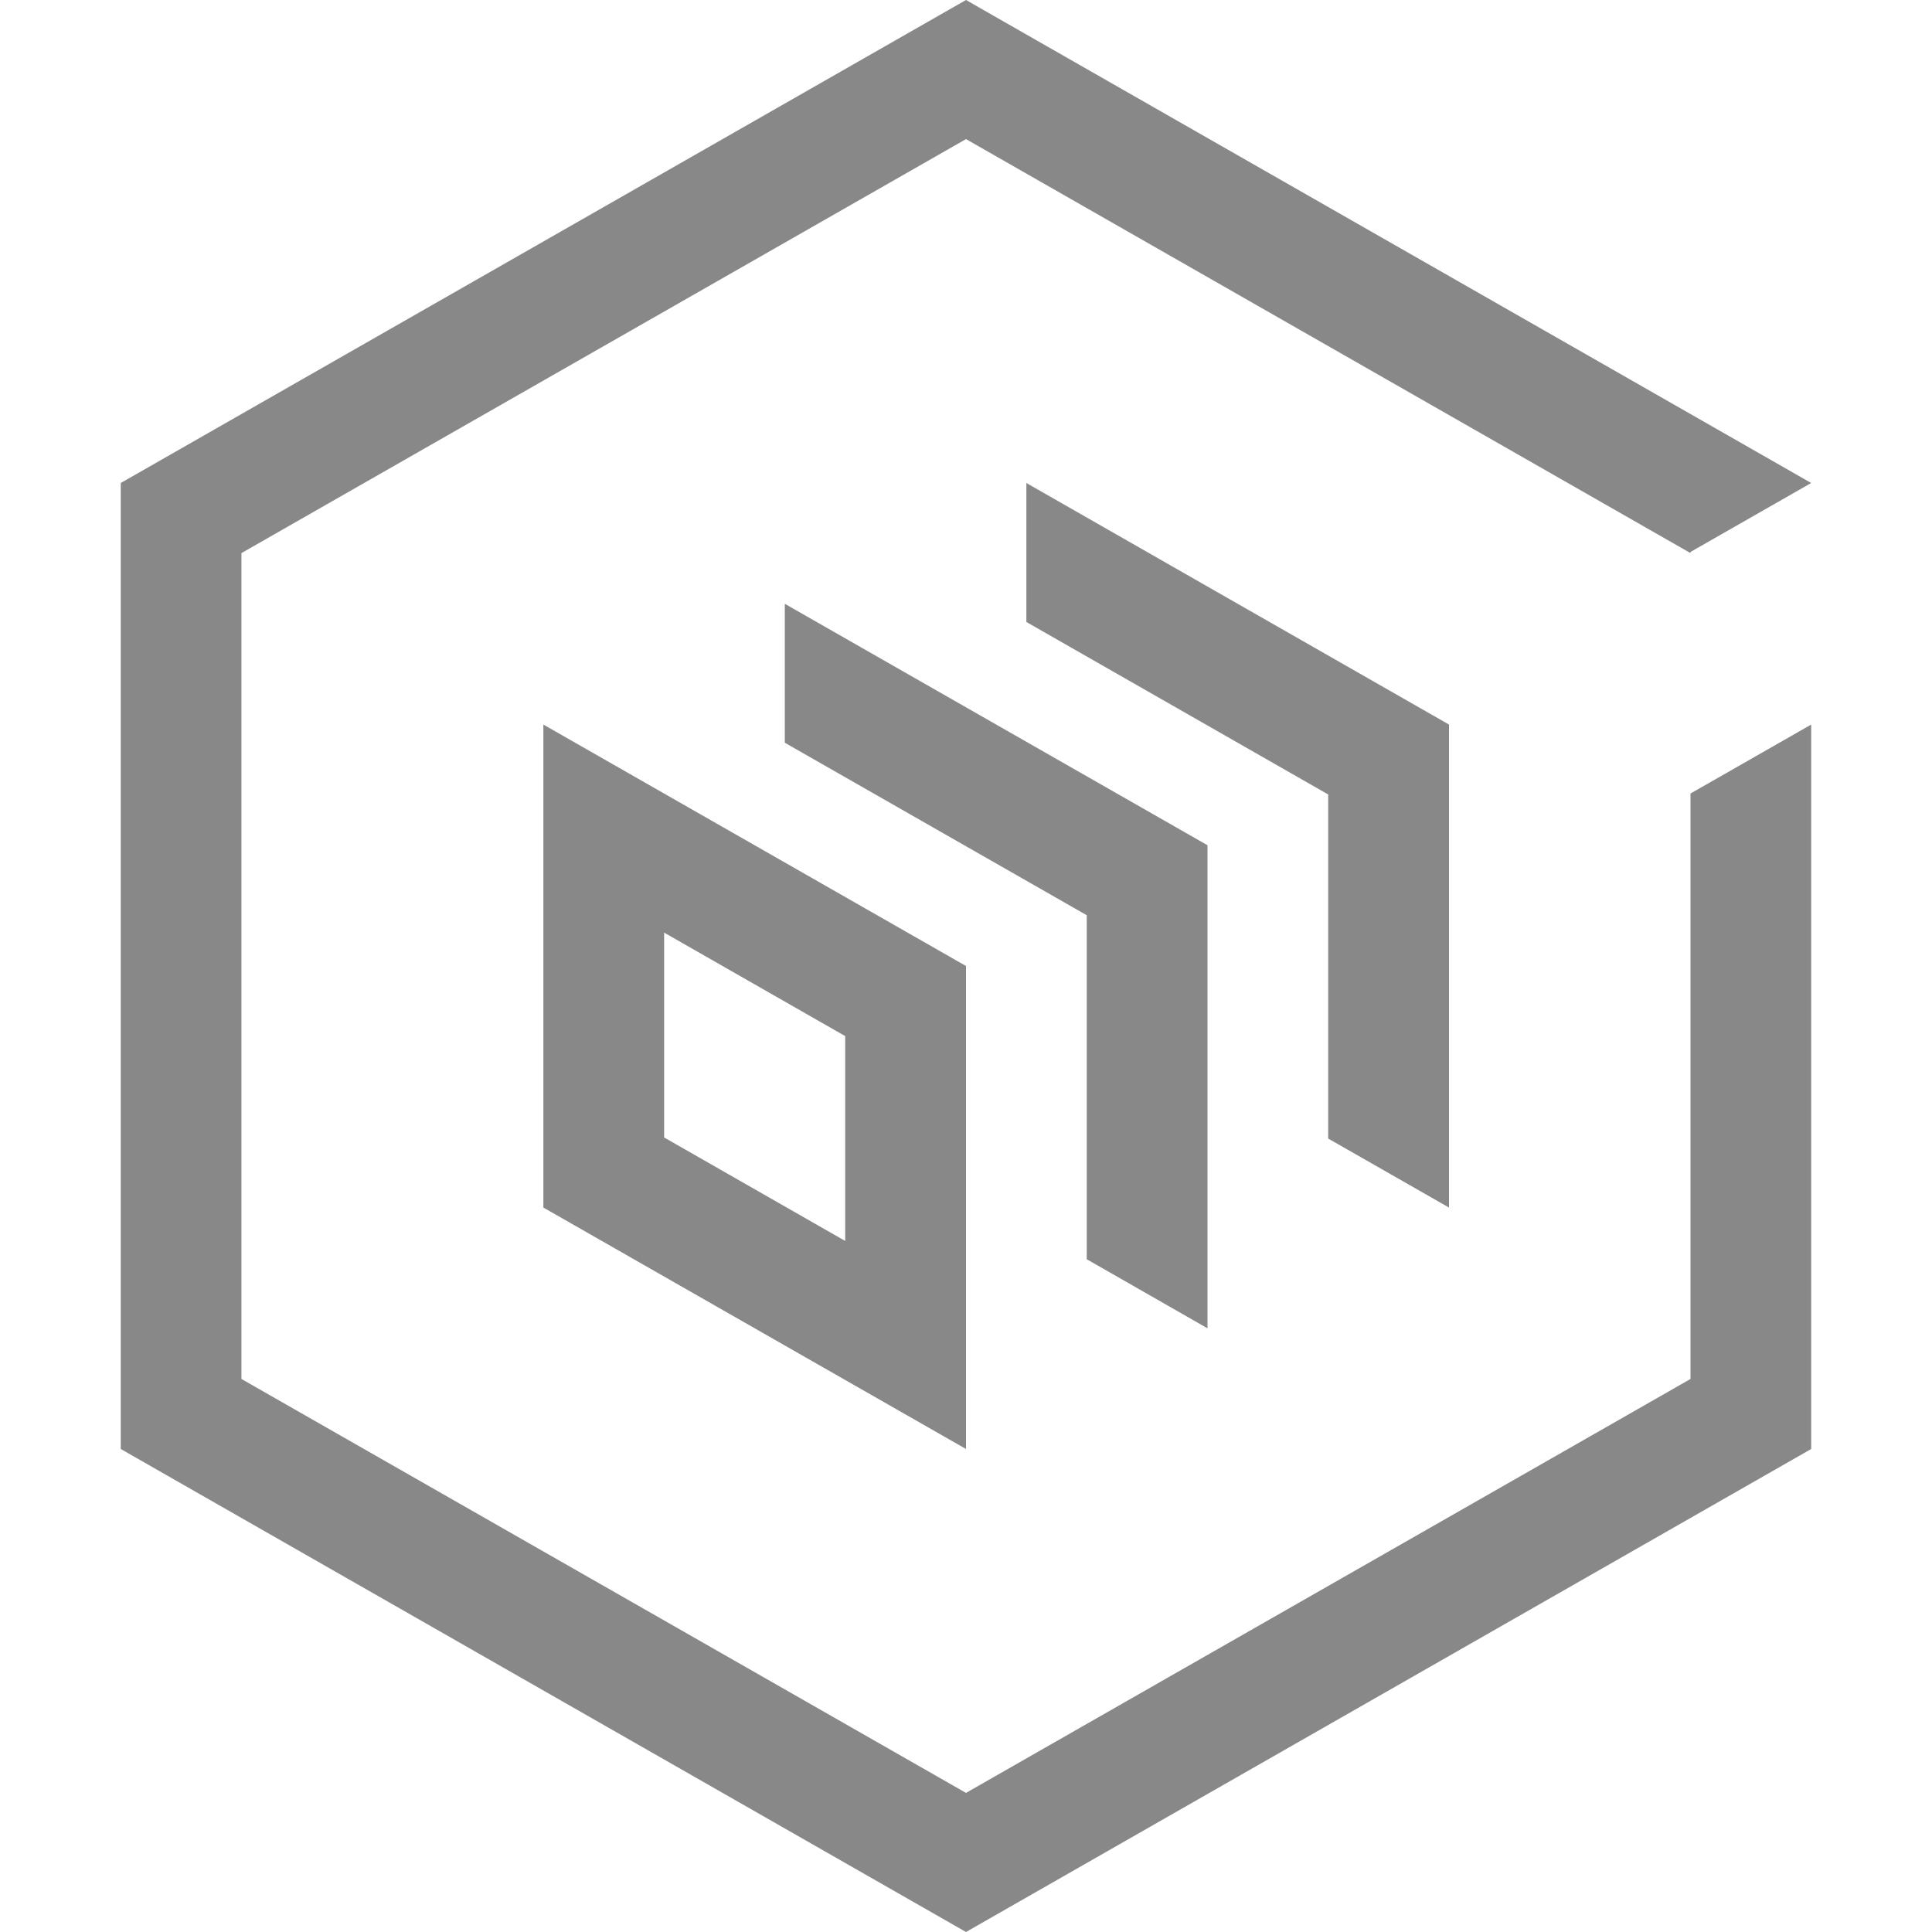 <?xml version="1.0" encoding="UTF-8"?>
<svg width="32px" height="32px" viewBox="0 0 32 32" version="1.1" xmlns="http://www.w3.org/2000/svg" xmlns:xlink="http://www.w3.org/1999/xlink">
    <!-- Generator: Sketch 52.6 (67491) - http://www.bohemiancoding.com/sketch -->
    <title>CDN与加速-32px</title>
    <desc>Created with Sketch.</desc>
    <g id="CDN与加速-32px" stroke="none" stroke-width="1" fill="none" fill-rule="evenodd">
        <rect id="Rectangle-Copy" fill="#444444" opacity="0" x="0" y="0" width="32" height="32"></rect>
        <path d="M16,0 L2,8 L2,24 L16,32 L29.999,24 L29.999,12.001 L28,13.143 L28,22.84 L16,29.696 L3.999,22.84 L3.999,9.161 L16,2.304 L28,9.161 L28,9.142 L29.999,8 L16,0 Z M17,10.302 L21.999,13.159 L21.999,18.858 L24,20.001 L24,12.001 L17,8 L17,10.302 Z M12.999,12.302 L18,15.159 L18,20.857 L20,22.001 L20,14 L12.999,10.001 L12.999,12.302 Z M9,20.001 L16,24 L16,16 L9,12.001 L9,20.001 Z M11,18.84 L11,15.447 L13.999,17.161 L13.999,20.554 L11,18.84 Z" id="Fill-1" fill="#888888"></path>
    </g>
</svg>